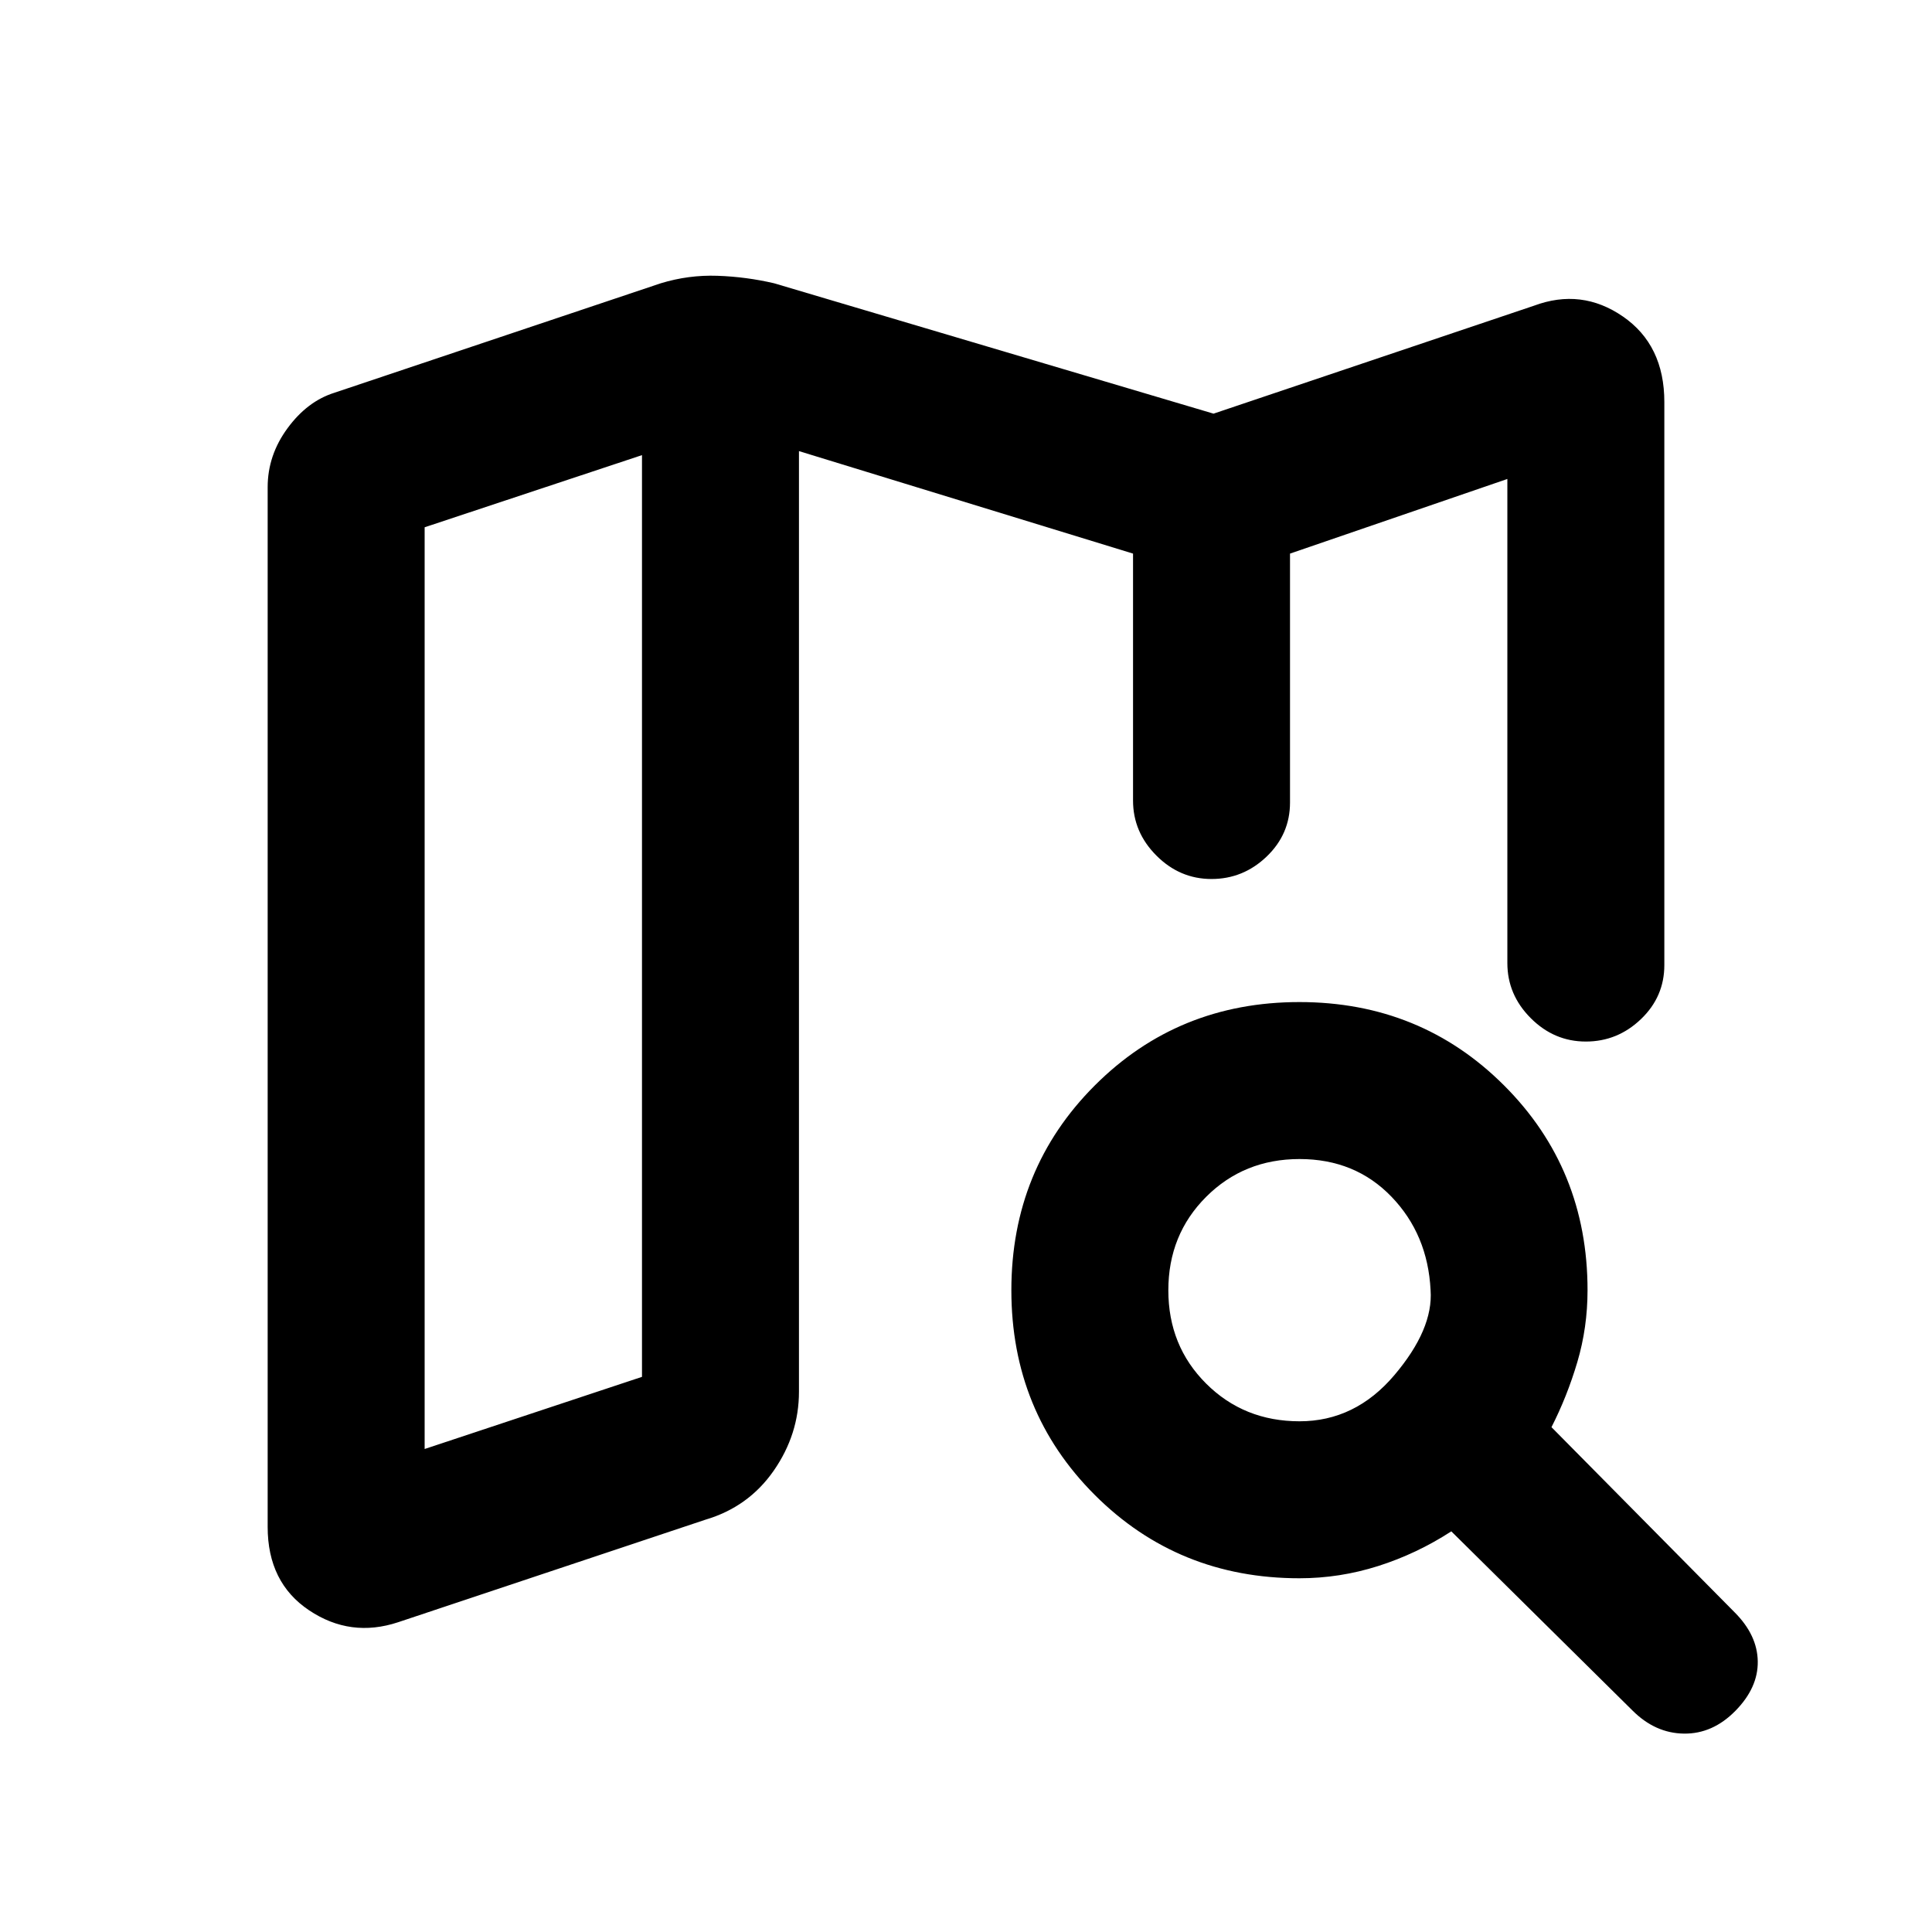 <svg xmlns="http://www.w3.org/2000/svg" height="20" viewBox="0 -960 960 960" width="20"><path d="M641-541.38v-.27.27-143.54 143.54ZM197.85-153.93q-23.69 7.85-44.27-5.92Q133-173.62 133-201.31v-516.61q0-15.85 9.85-29.27 9.84-13.42 23.31-17.65l162.15-54.39q13.84-4.23 28.19-3.73 14.35.5 28.19 3.73L603-754.46l159.15-53.61q23.69-8.85 44.27 5.34Q827-788.54 827-760.23v279.77q0 15.75-11.63 26.87-11.63 11.13-27.38 11.13-15.76 0-27.37-11.63Q749-465.71 749-481.46V-722l-108 37.08v123.69q0 15.75-11.63 26.87-11.63 11.13-27.38 11.13-15.76 0-27.37-11.63Q563-546.48 563-562.23v-122.69l-166-50.93v467.39q0 21.17-12.54 39.23-12.55 18.06-34 24.38l-152.61 50.92ZM211-240l108-35.85v-458L211-698v458Zm434.75-13.77q27.63 0 47.06-22.88 19.42-22.89 18.04-42.27-1.39-27.7-19.43-46.43t-45.67-18.73q-27.64 0-46.43 18.79-18.78 18.78-18.78 46.42t18.78 46.37q18.79 18.73 46.43 18.73Zm-.06 78q-60.29 0-101.72-41.42t-41.43-101.69q0-60.27 41.42-101.73 41.42-41.47 101.69-41.47 60.27 0 101.73 41.44 41.46 41.43 41.46 101.72 0 18.58-5.07 35.71-5.08 17.13-12.85 32.36l91 92q11.31 11.31 11.5 24.39.19 13.07-11.11 24.57-11.31 11.5-25.58 11.31-14.27-.19-25.58-11.5l-90-89q-17.23 11.16-36.34 17.23-19.12 6.08-39.12 6.08ZM319-733.85v458-458Z"/></svg>